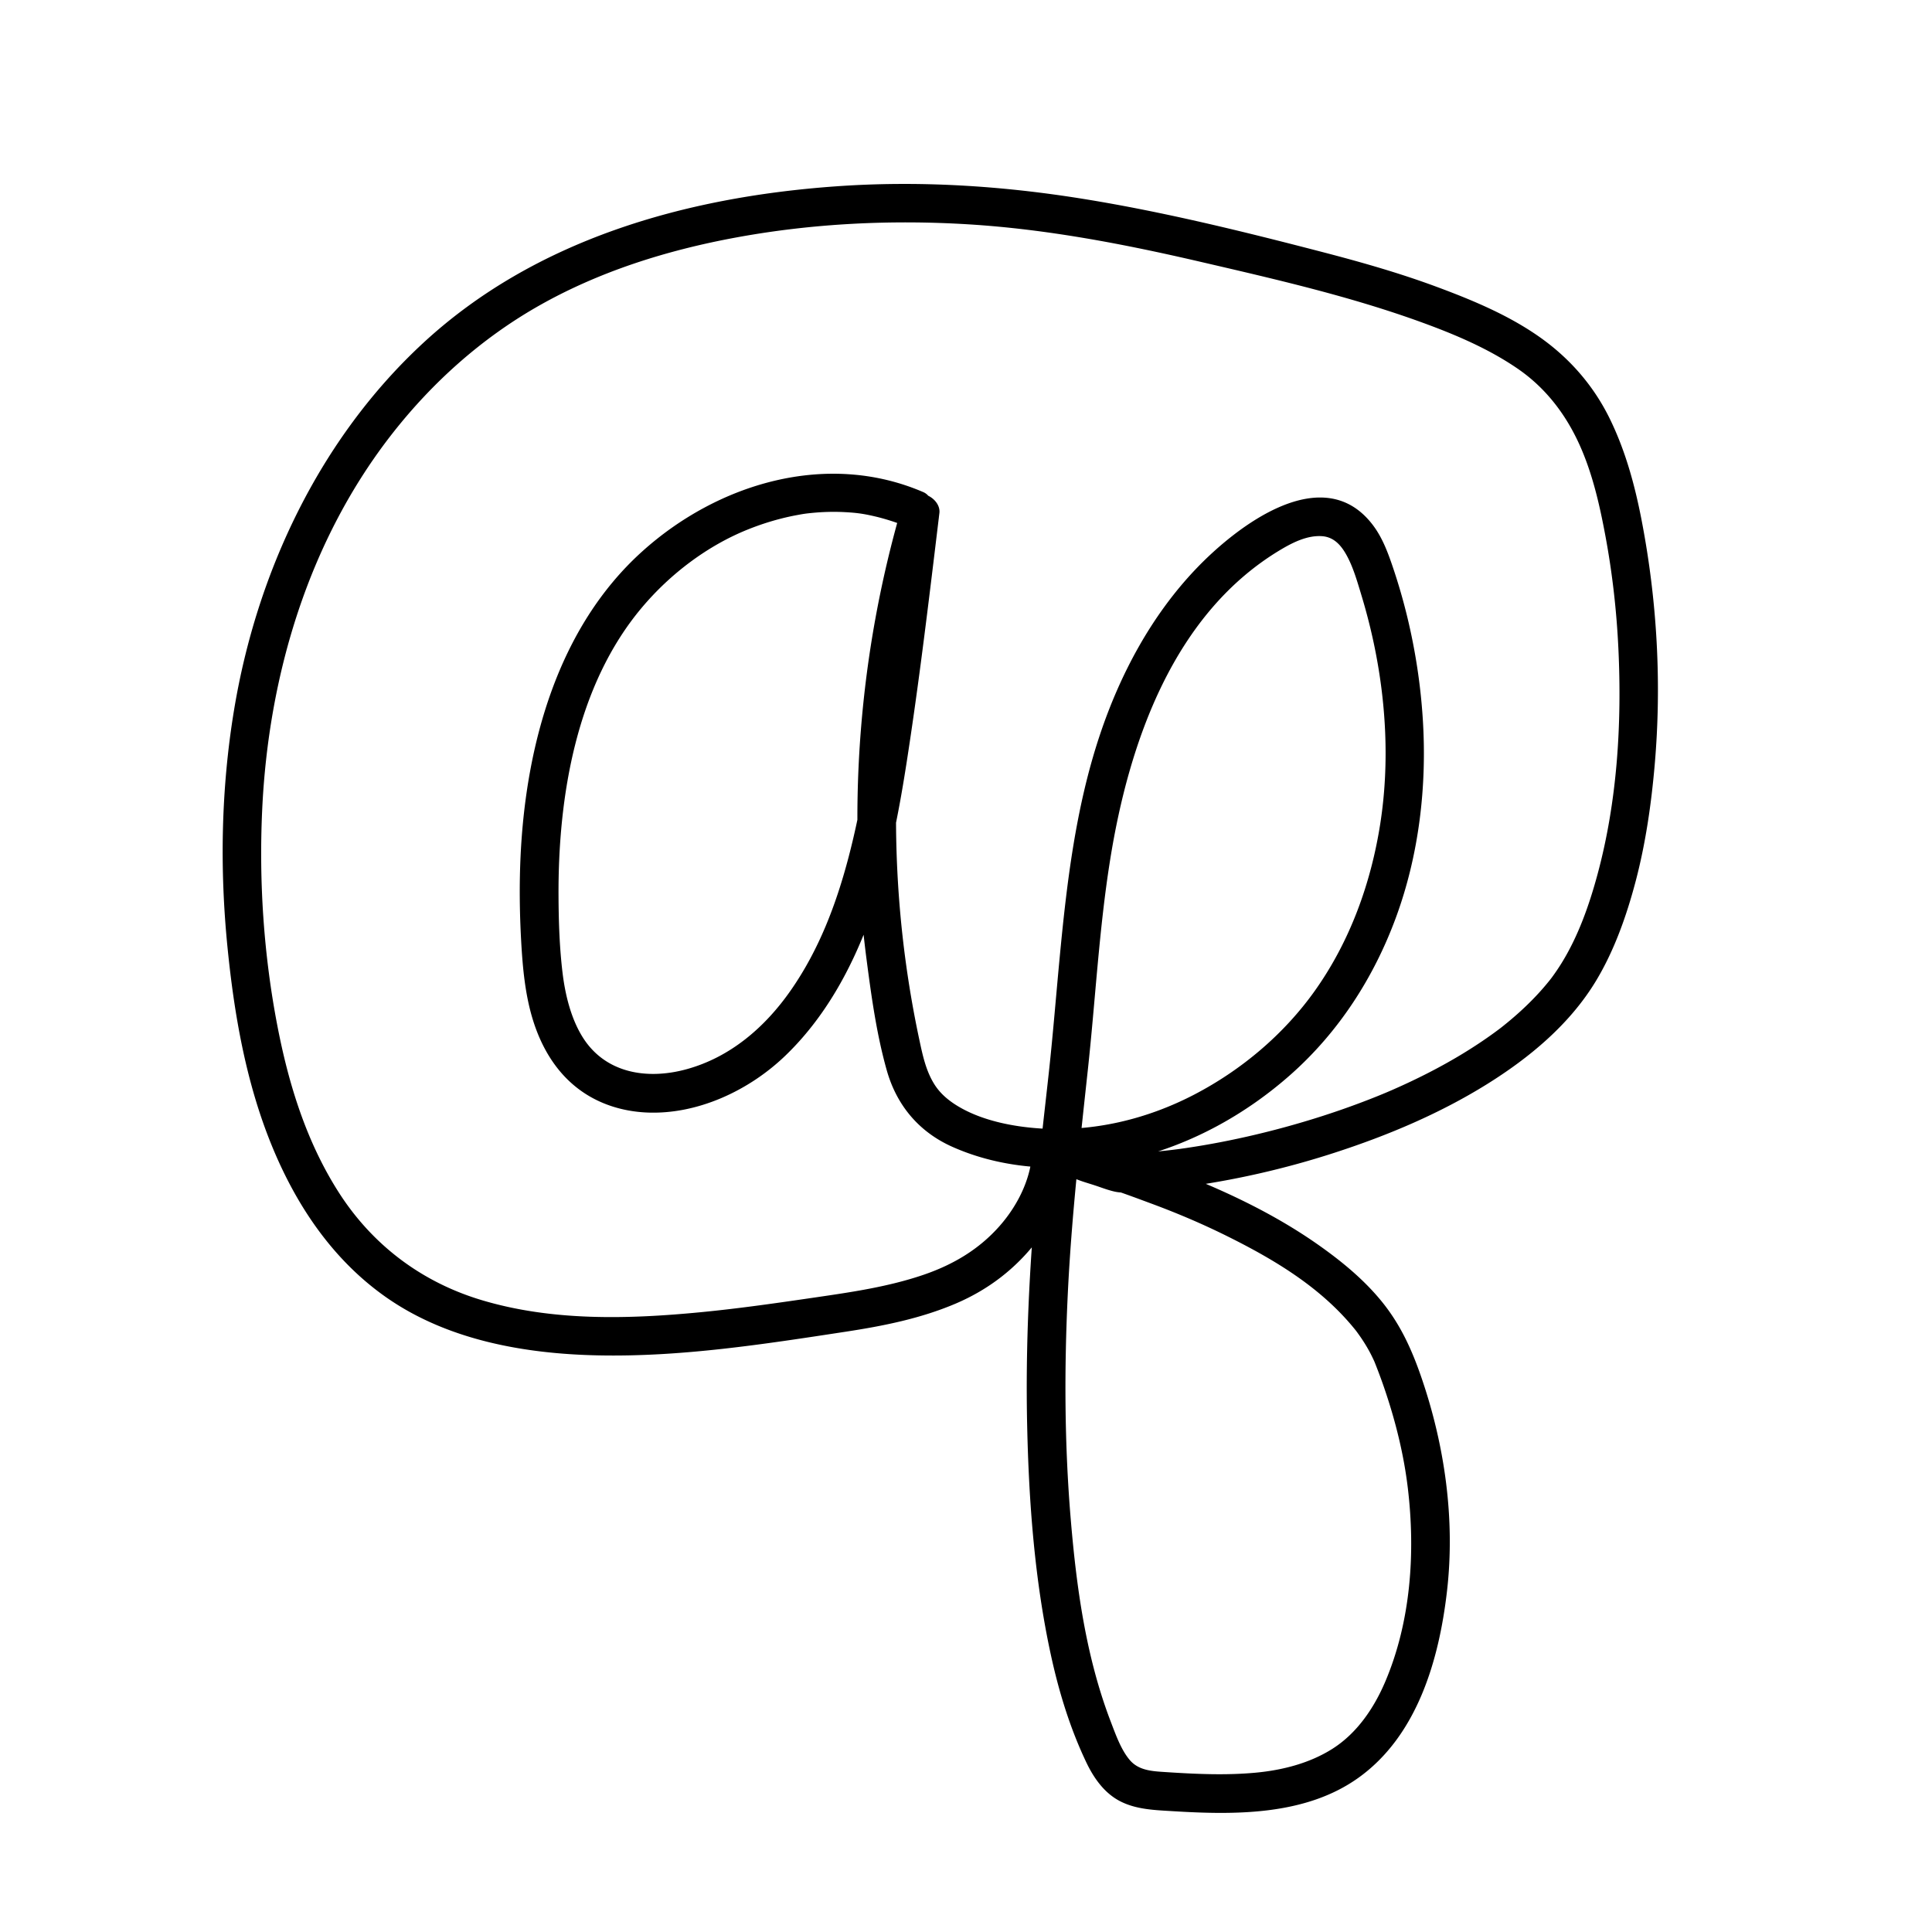<svg xmlns="http://www.w3.org/2000/svg" viewBox="0 0 750 750"><path d="M358.44 191.05c-37.39-16.14-79.77-3.42-109.09 22.98-32.89 29.61-45.19 75.22-47.25 118.02-.53 11.1-.4 22.23.22 33.33.58 10.34 1.53 20.92 4.65 30.85 3.21 10.22 8.69 19.62 17.25 26.23 7.76 6 17.17 8.99 26.92 9.42 19.63.85 39.57-8.52 53.55-21.9 15.39-14.73 25.81-33.7 33.04-53.56 7.13-19.59 11.08-40.19 14.27-60.74 3.99-25.69 7.22-51.49 10.35-77.29.78-6.41 1.55-12.82 2.32-19.22.44-3.65-3.19-6.97-6.5-7.37-3.69-.44-7.17 1.71-8.23 5.37-16.42 56.56-21.17 116.59-13.58 175.01 1.88 14.44 3.91 29.24 7.87 43.28 3.83 13.58 12.45 23.9 25.37 29.69 21.8 9.76 47.41 10.12 70.36 4.56 22.71-5.51 43.77-17.2 61.2-32.67 18.55-16.47 32.1-37.48 40.67-60.68 9.06-24.53 12.16-51.3 10.49-77.32-.85-13.27-2.87-26.5-5.99-39.42-1.52-6.29-3.31-12.52-5.36-18.65-1.96-5.85-4.1-11.85-7.81-16.85-19.34-26.01-53.15.18-68.96 16.8-17.29 18.16-29.36 40.79-37.26 64.46-9.3 27.85-12.82 57.26-15.58 86.37-1.39 14.63-2.55 29.28-4.13 43.9-1.65 15.16-3.48 30.3-4.85 45.49-2.77 30.63-4.32 61.4-3.64 92.16.65 29.83 2.89 60.17 9.26 89.38 3.1 14.22 7.43 28.31 13.7 41.47 2.85 5.99 6.89 11.78 12.89 14.96 6.39 3.39 13.81 3.57 20.87 4 24.02 1.47 51.26 1.7 71.76-12.89 22.97-16.35 31.44-45.89 34.51-72.62 3.2-27.83-.88-56.54-9.97-82.94-3.73-10.83-8.13-20.52-15.39-29.44-6.79-8.34-15.18-15.28-23.91-21.48-19.27-13.69-41.25-23.56-63.37-31.64-5.07-1.85-10.19-3.6-15.33-5.24-4.79-1.52-10.66-4.36-15.73-3.52-6.26 1.03-7.38 11.01-1.79 13.71 2.78 1.34 5.87 2.16 8.8 3.12 2.55.84 5.13 1.86 7.76 2.43 4.01.87 8.83.05 12.9-.27 4.26-.33 8.5-.8 12.73-1.35a334.34 334.34 0 0059.7-13.51c20.47-6.64 40.65-15.12 58.96-26.5 16.59-10.31 32.33-23.35 42.51-40.26 7.08-11.76 11.83-25.24 15.32-38.46 3.9-14.78 6.09-30 7.42-45.22 2.78-31.84.95-64.06-5.14-95.44-2.63-13.53-6.3-26.9-12.42-39.31-6.32-12.8-15.62-23.39-27.29-31.57-12.02-8.43-25.92-14.21-39.61-19.3-14.53-5.4-29.46-9.65-44.46-13.55-30.6-7.95-61.42-15.56-92.65-20.61-32.05-5.19-64.44-7.23-96.85-4.87-57.93 4.21-116.22 20.58-159.7 60.82-40.12 37.13-64.55 88.97-73.37 142.46-5.02 30.43-5.6 61.4-2.54 92.07 2.6 26.07 7.15 52.33 17.08 76.71 9.55 23.45 23.8 44.76 44.82 59.38 23.71 16.48 53.51 21.73 81.85 22.33 32.24.69 64.44-4.32 96.22-9.18 14.59-2.23 29.06-5.1 42.7-10.91 12.79-5.45 23.52-13.7 31.92-24.8 7.73-10.22 12.8-22.73 12.85-35.65.03-9.65-14.97-9.67-15 0-.04 10.84-5.2 21.79-12.68 30.29-8.11 9.22-18.28 15.17-29.92 19.1-13.21 4.46-27.08 6.53-40.84 8.54-15.1 2.21-30.21 4.41-45.41 5.87-28.2 2.72-57.62 3.51-85.04-4.74-23.36-7.03-42.34-21.48-55.29-41.68-12.6-19.65-19.53-42.04-23.93-64.96-5.26-27.38-7.15-55.64-5.87-83.48 2.39-52.42 18.09-105.04 50.86-146.66 15.37-19.52 34.07-36.27 55.64-48.67 23.95-13.76 50.59-22.09 77.67-27.06 29.64-5.44 60.08-6.92 90.14-5.06 30.32 1.87 60.21 7.63 89.75 14.49 29.02 6.74 58.42 13.45 86.44 23.68 12.77 4.66 25.55 10.09 36.81 17.8 10.4 7.12 18.03 16.79 23.41 28.13 5.46 11.52 8.37 24.23 10.7 36.71 2.71 14.53 4.38 29.23 5.07 44 1.37 29.15-.46 59.15-8.08 87.41-3.23 11.97-7.47 24.05-14.03 34.64-1.1 1.77-2.27 3.5-3.5 5.19-.26.36-.53.71-.8 1.07.84-1.12-.05.06-.27.33-.78.97-1.57 1.92-2.38 2.86-2.88 3.33-5.99 6.47-9.26 9.43-1.6 1.45-3.23 2.85-4.9 4.22-2.31 1.89-2.64 2.13-4.87 3.77-3.97 2.9-8.08 5.61-12.28 8.17-8.65 5.26-17.69 9.84-26.95 13.91-3.9 1.72-8.37 3.52-13.12 5.3-4.77 1.79-9.58 3.46-14.43 5.02-9.68 3.11-19.5 5.79-29.42 8.03-4.57 1.03-9.16 1.97-13.77 2.8-2.1.38-4.2.74-6.3 1.07-1.14.18-2.28.36-3.42.53-.57.08-3.62.51-2.04.3-4.13.55-8.27 1-12.43 1.33-1.78.14-3.56.26-5.34.35l-2.57.12c-.46.02-.93.03-1.39.05-.75.02-1.86-.42-.67.17 1.16.58.43.09-.03-.06-.59-.2-1.2-.37-1.79-.55-1.55-.49-3.09-.99-4.63-1.49-1.57-.51-3.13-1.03-4.7-1.55-1.03-.35-4.56-1.92-1.07-.24-.6 4.57-1.19 9.14-1.79 13.71h.01-3.99c9.75 2.26 19.42 5.92 28.79 9.39 10.28 3.81 19.96 7.92 29.81 12.82 18.36 9.14 35.91 19.72 48.89 35.52.4.48.79.97 1.17 1.46-.2-.26-.7-.94.17.25.57.79 1.14 1.58 1.68 2.39 1.26 1.87 2.42 3.81 3.47 5.81.48.93.93 1.87 1.37 2.82.11.22.56 1.33.06.11.28.67.54 1.36.81 2.04 1.27 3.24 2.46 6.5 3.56 9.8 4.09 12.18 7.19 24.82 8.7 37.59 2.96 24.96 1.16 51.62-8.76 74.98-4.38 10.31-10.97 20.01-20.44 26.05-8.91 5.68-19.57 8.36-29.87 9.32-11.59 1.08-23.27.54-34.86-.22-5.23-.34-10.56-.55-14.09-4.76-3.38-4.02-5.43-9.9-7.33-14.85-9.62-25.1-13.3-52.02-15.53-78.66-2.43-29.03-2.54-58.22-1.14-87.32 1.4-29.22 4.67-58.2 7.81-87.26 2.92-27.06 4.33-54.31 8.62-81.21 7.28-45.66 24.7-96.13 66.86-120.86 4.61-2.7 10.02-5.25 15.43-4.86 4.56.33 7.34 3.47 9.48 7.33 2.57 4.65 4.1 10.03 5.7 15.29a227.45 227.45 0 014.65 17.82c5.04 23.17 6.42 47.6 2.77 71.09-3.61 23.18-11.75 45.71-25.39 64.91-11.99 16.88-28.54 30.87-47.13 40.48-18.41 9.51-38.97 14.39-59.8 12.98-9.57-.65-20.68-2.69-29.68-7.51-4.44-2.38-8.44-5.38-11.09-9.59-3.3-5.23-4.59-11.37-5.86-17.34-11.44-53.53-12.01-109.56-1.81-163.33 2.5-13.18 5.65-26.23 9.39-39.11-4.91-.66-9.82-1.33-14.73-1.99-2.9 24.17-5.79 48.34-9.18 72.44-2.88 20.46-5.86 41-11.1 61.02-4.81 18.35-11.51 36.06-22.41 51.72-10.13 14.56-23.67 26.12-40.62 30.74-15.17 4.14-31.49 1.62-40.3-12.57-4.53-7.3-6.72-16.49-7.73-24.8-1.19-9.83-1.52-19.81-1.57-29.71-.22-38.85 6.91-81.96 32.39-112.2 11.11-13.19 25.6-24.06 41.15-30.29 4.19-1.68 8.49-3.1 12.86-4.21 2.1-.54 4.21-1 6.34-1.39 2.31-.43 3.28-.57 5.25-.77 4.4-.45 8.83-.58 13.24-.34 4.51.24 7.15.61 11.53 1.63 3.75.87 8.39 2.33 11.35 3.6 3.72 1.6 8.04 1.1 10.26-2.69 1.79-3.21.99-8.69-2.75-10.31z"/></svg>